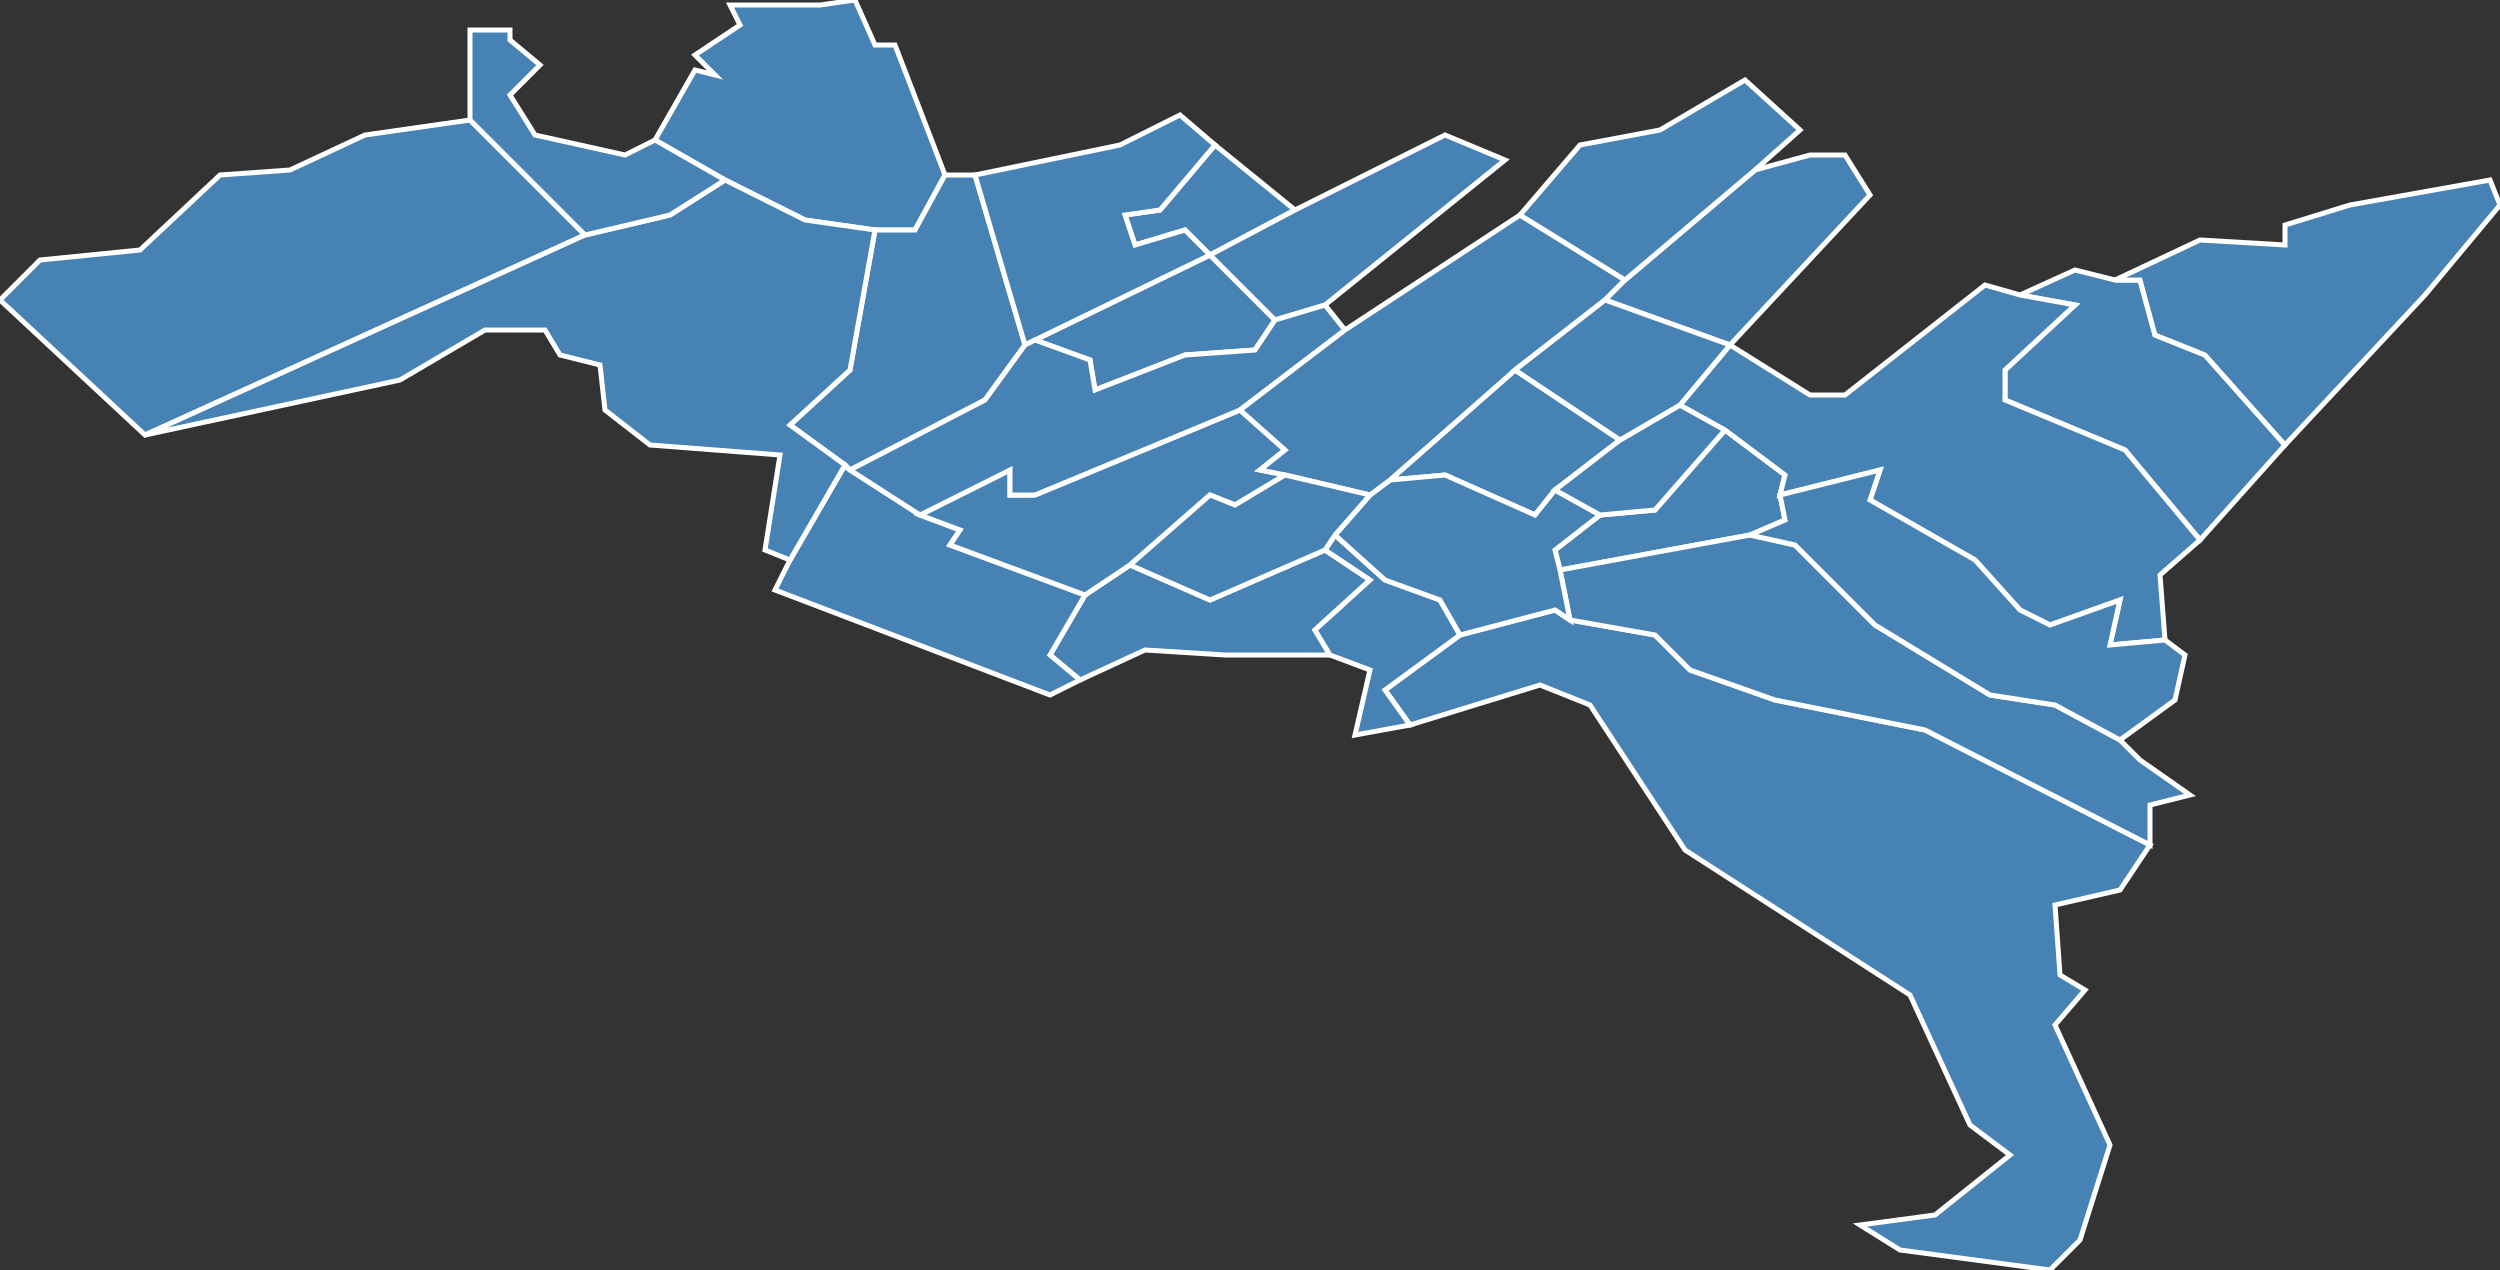<?xml version="1.0" encoding="utf-8"?>
<svg version="1.1" id="svgmap" xmlns="http://www.w3.org/2000/svg" xmlns:xlink="http://www.w3.org/1999/xlink" x="0px" y="0px" width="100%" height="100%" viewBox="0 0 500 254">
<rect x="0" y="0" width="500" height="254" fill="#333333" stroke="none"/>
<polygon points="0,60 8,52 28,50 44,35 58,34 73,27 94,24 117,47 29,87 0,60" id="73017" class="commune" fill="steelblue" stroke-width="1" stroke="white" geotype="commune" geoname="Apremont" code_insee="73017" code_canton="7311"/><polygon points="243,29 259,42 242,51 237,46 227,49 225,43 232,42 243,29" id="73018" class="commune" fill="steelblue" stroke-width="1" stroke="white" geotype="commune" geoname="Arbin" code_insee="73018" code_canton="7311"/><polygon points="410,254 380,250 372,245 387,243 402,231 394,225 382,199 337,170 318,141 308,137 282,145 277,138 292,127 311,122 314,124 331,127 338,134 355,140 385,146 430,169 424,178 411,181 412,195 417,198 411,205 422,229 416,248 410,254" id="73021" class="commune" fill="steelblue" stroke-width="1" stroke="white" geotype="commune" geoname="Arvillard" code_insee="73021" code_canton="7311"/><polygon points="404,59 415,54 423,56 428,56 431,67 441,71 457,89 440,108 425,90 401,80 401,74 415,61 404,59" id="73052" class="commune" fill="steelblue" stroke-width="1" stroke="white" geotype="commune" geoname="Bourget-en-Huile" code_insee="73052" code_canton="7311"/><polygon points="245,131 229,130 216,136 210,131 217,119 226,113 242,120 265,110 274,116 263,126 266,131 245,131" id="73075" class="commune" fill="steelblue" stroke-width="1" stroke="white" geotype="commune" geoname="Chapelle-Blanche" code_insee="73075" code_canton="7311"/><polygon points="207,68 242,51 255,64 251,70 237,71 219,78 218,72 207,68" id="73082" class="commune" fill="steelblue" stroke-width="1" stroke="white" geotype="commune" geoname="Chavanne" code_insee="73082" code_canton="7311"/><polygon points="175,46 161,44 145,36 131,28 139,14 143,15 139,11 148,5 146,1 164,1 171,0 175,9 179,9 189,35 183,46 175,46" id="73084" class="commune" fill="steelblue" stroke-width="1" stroke="white" geotype="commune" geoname="Chignin" code_insee="73084" code_canton="7311"/><polygon points="324,88 311,98 307,103 289,95 278,96 303,74 324,88" id="73095" class="commune" fill="steelblue" stroke-width="1" stroke="white" geotype="commune" geoname="Croix-de-la-Rochette" code_insee="73095" code_canton="7311"/><polygon points="282,145 271,147 274,134 266,131 263,126 274,116 265,110 267,107 277,116 288,120 292,127 277,138 282,145" id="73099" class="commune" fill="steelblue" stroke-width="1" stroke="white" geotype="commune" geoname="Détrier" code_insee="73099" code_canton="7311"/><polygon points="356,99 357,104 350,107 312,114 311,110 320,103 331,102 345,86 357,95 356,99" id="73111" class="commune" fill="steelblue" stroke-width="1" stroke="white" geotype="commune" geoname="Étable" code_insee="73111" code_canton="7311"/><polygon points="170,94 169,93 158,85 170,74 175,46 183,46 189,35 195,35 205,69 197,80 170,94" id="73118" class="commune" fill="steelblue" stroke-width="1" stroke="white" geotype="commune" geoname="Francin" code_insee="73118" code_canton="7311"/><polygon points="216,136 210,139 155,118 158,112 169,93 170,94 184,103 192,106 190,109 217,119 210,131 216,136" id="73141" class="commune" fill="steelblue" stroke-width="1" stroke="white" geotype="commune" geoname="Laissaud" code_insee="73141" code_canton="7311"/><polygon points="145,36 161,44 175,46 170,74 158,85 169,93 158,112 153,110 156,91 130,89 121,82 120,73 112,71 109,66 97,66 80,76 29,87 117,47 134,43 145,36" id="73151" class="commune" fill="steelblue" stroke-width="1" stroke="white" geotype="commune" geoname="Marches" code_insee="73151" code_canton="7311"/><polygon points="226,113 217,119 190,109 192,106 184,103 202,94 202,99 207,99 248,82 257,90 252,94 257,95 247,101 242,99 226,113" id="73159" class="commune" fill="steelblue" stroke-width="1" stroke="white" geotype="commune" geoname="Mollettes" code_insee="73159" code_canton="7311"/><polygon points="195,35 224,29 236,23 243,29 232,42 225,43 227,49 237,46 242,51 207,68 205,69 195,35" id="73171" class="commune" fill="steelblue" stroke-width="1" stroke="white" geotype="commune" geoname="Montmélian" code_insee="73171" code_canton="7311"/><polygon points="94,6 102,6 102,8 108,13 102,19 107,27 125,31 131,28 145,36 134,43 117,47 94,24 94,6" id="73183" class="commune" fill="steelblue" stroke-width="1" stroke="white" geotype="commune" geoname="Myans" code_insee="73183" code_canton="7311"/><polygon points="242,51 259,42 289,27 301,32 265,61 255,64 242,51" id="73200" class="commune" fill="steelblue" stroke-width="1" stroke="white" geotype="commune" geoname="Planaise" code_insee="73200" code_canton="7311"/><polygon points="457,89 441,71 431,67 428,56 423,56 440,48 457,49 457,45 470,41 498,36 500,41 485,59 457,89" id="73205" class="commune" fill="steelblue" stroke-width="1" stroke="white" geotype="commune" geoname="Pontet" code_insee="73205" code_canton="7311"/><polygon points="424,148 428,152 438,159 430,161 430,169 385,146 355,140 338,134 331,127 314,124 312,114 350,107 359,109 375,125 398,139 411,141 424,148" id="73207" class="commune" fill="steelblue" stroke-width="1" stroke="white" geotype="commune" geoname="Presle" code_insee="73207" code_canton="7311"/><polygon points="274,99 278,96 289,95 307,103 311,98 320,103 311,110 312,114 314,124 311,122 292,127 288,120 277,116 267,107 274,99" id="73215" class="commune" fill="steelblue" stroke-width="1" stroke="white" geotype="commune" geoname="Rochette" code_insee="73215" code_canton="7311"/><polygon points="311,98 324,88 336,81 345,86 331,102 320,103 311,98" id="73217" class="commune" fill="steelblue" stroke-width="1" stroke="white" geotype="commune" geoname="Rotherens" code_insee="73217" code_canton="7311"/><polygon points="207,68 218,72 219,78 237,71 251,70 255,64 265,61 269,66 248,82 207,99 202,99 202,94 184,103 170,94 197,80 205,69 207,68" id="73240" class="commune" fill="steelblue" stroke-width="1" stroke="white" geotype="commune" geoname="Sainte-Hélène-du-Lac" code_insee="73240" code_canton="7311"/><polygon points="278,96 274,99 257,95 252,94 257,90 248,82 269,66 304,43 325,56 321,60 303,74 278,96" id="73276" class="commune" fill="steelblue" stroke-width="1" stroke="white" geotype="commune" geoname="Saint-Pierre-de-Soucy" code_insee="73276" code_canton="7311"/><polygon points="336,81 346,69 362,79 369,79 397,57 404,59 415,61 401,74 401,80 425,90 440,108 432,115 433,128 422,129 424,120 410,125 404,122 395,112 374,100 376,94 356,99 357,95 345,86 336,81" id="73289" class="commune" fill="steelblue" stroke-width="1" stroke="white" geotype="commune" geoname="Table" code_insee="73289" code_canton="7311"/><polygon points="362,31 369,31 374,39 346,69 321,60 325,56 351,34 362,31" id="73302" class="commune" fill="steelblue" stroke-width="1" stroke="white" geotype="commune" geoname="Trinité" code_insee="73302" code_canton="7311"/><polygon points="350,107 357,104 356,99 376,94 374,100 395,112 404,122 410,125 424,120 422,129 433,128 437,131 435,140 424,148 411,141 398,139 375,125 359,109 350,107" id="73311" class="commune" fill="steelblue" stroke-width="1" stroke="white" geotype="commune" geoname="Verneil" code_insee="73311" code_canton="7311"/><polygon points="351,34 325,56 304,43 316,29 332,26 349,16 360,26 351,34" id="73314" class="commune" fill="steelblue" stroke-width="1" stroke="white" geotype="commune" geoname="Villard-d'Héry" code_insee="73314" code_canton="7311"/><polygon points="346,69 336,81 324,88 303,74 321,60 346,69 346,69" id="73316" class="commune" fill="steelblue" stroke-width="1" stroke="white" geotype="commune" geoname="Villard-Sallet" code_insee="73316" code_canton="7311"/><polygon points="265,110 242,120 226,113 242,99 247,101 257,95 274,99 267,107 265,110" id="73324" class="commune" fill="steelblue" stroke-width="1" stroke="white" geotype="commune" geoname="Villaroux" code_insee="73324" code_canton="7311"/></svg>